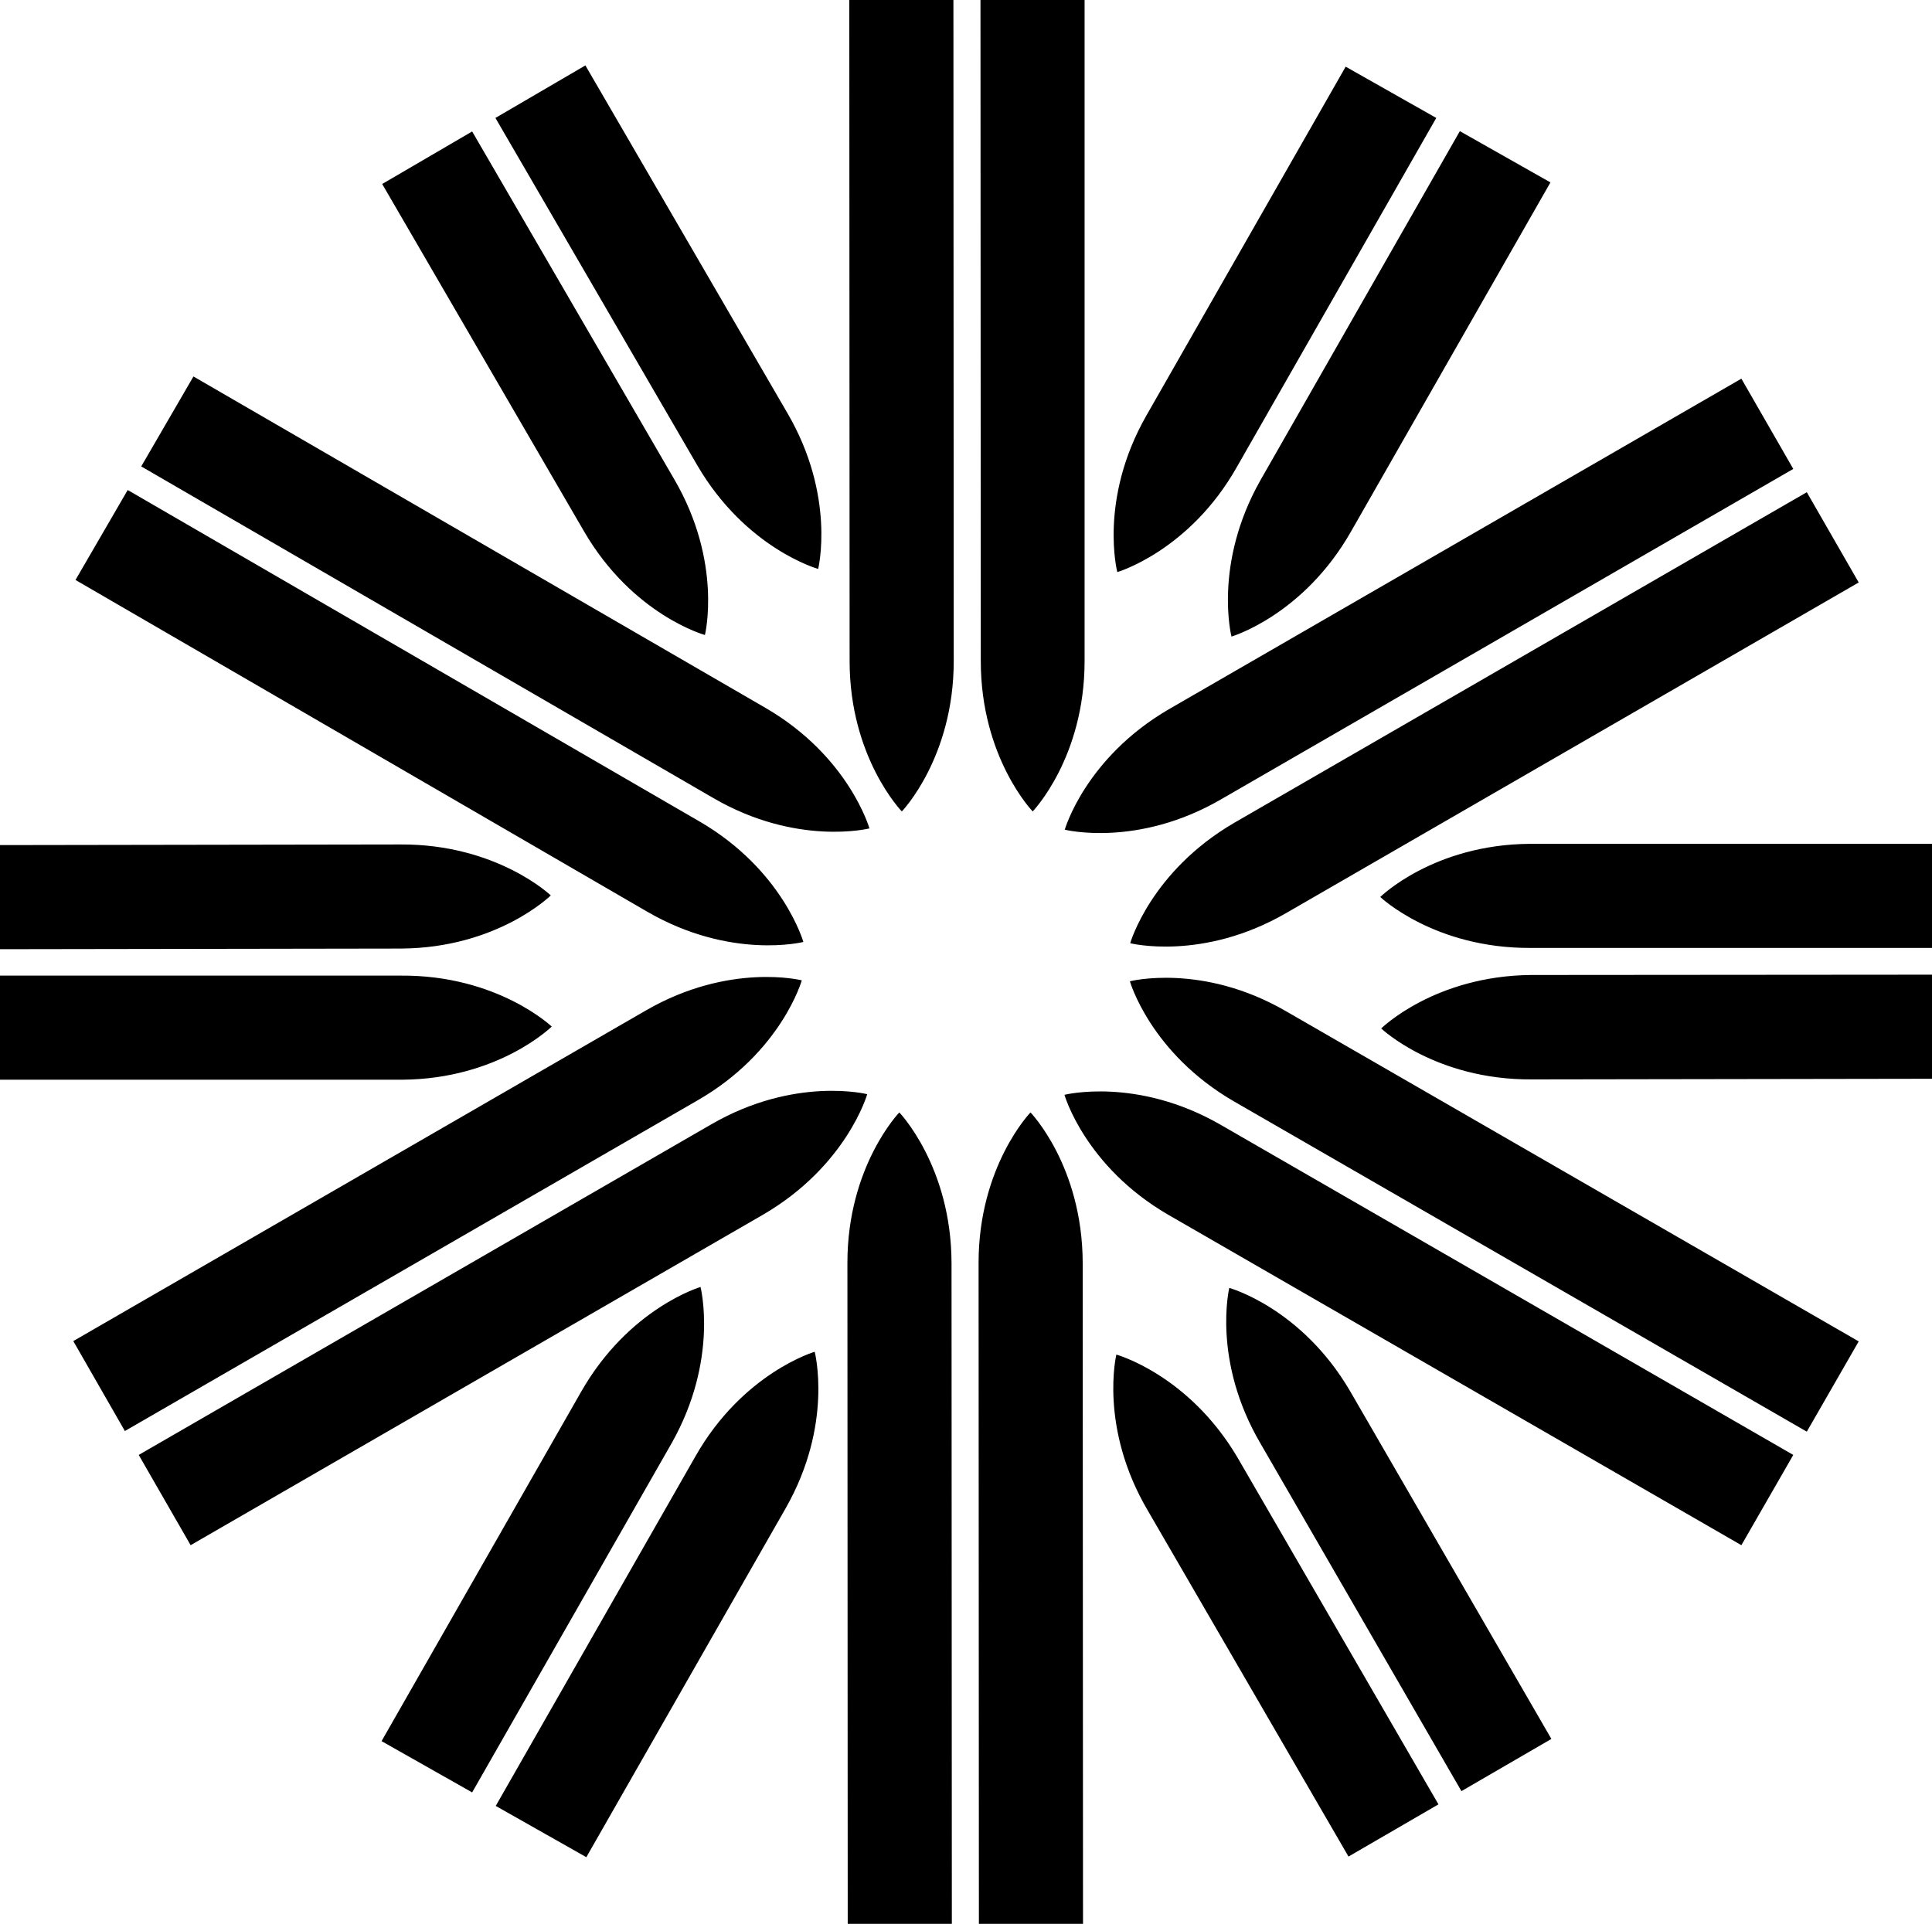 <svg xmlns="http://www.w3.org/2000/svg" width="614.2" viewBox="0 0 614.2 611.7" height="611.7"><path class="st0" d="M328.3 258s16.5-17.1 16.5-47.8V0h-33.1l.1 210.2c0 30.7 16.5 47.8 16.5 47.8zM270 0l.1 210.2c0 30.7 16.6 47.8 16.6 47.8s16.5-17.1 16.5-47.8L303.1 0H270zM393.2 148.5l63.4-111-28.8-16.3-63.4 111c-15.2 26.7-9.2 49.7-9.2 49.7s22.9-6.7 38-33.4zM391.5 202.4s22.8-6.7 38-33.4l63.4-111-28.8-16.3-63.4 111c-15.1 26.7-9.2 49.7-9.2 49.7zM486.4 268.3c-30.7.2-47.6 16.9-47.6 16.9s17.2 16.4 47.9 16.2h127.5v-33.1H486.4zM439.1 327s17.2 16.4 47.9 16.2l127.2-.2v-33.1l-127.5.1c-30.7.3-47.6 17-47.6 17zM338.5 263.8s23 5.8 49.6-9.6l182-105.1-16.5-28.7-182 105.1c-26.6 15.5-33.1 38.3-33.1 38.3zM359.3 299.9s23 5.8 49.6-9.6l182-105.1-16.5-28.7-182 105.1c-26.6 15.5-33.1 38.3-33.1 38.3zM285.9 353.7s-16.5 17.1-16.5 47.8l.1 210.2h33.1l-.1-210.2c-.1-30.7-16.6-47.8-16.6-47.8zM327.6 353.7s-16.5 17.1-16.5 47.8l.1 210.2h33.1l-.1-210.2c-.1-30.8-16.6-47.8-16.6-47.8zM221 463.2l-63.4 111 28.8 16.3 63.4-111c15.2-26.7 9.2-49.7 9.2-49.7s-22.9 6.7-38 33.4zM222.7 409.2s-22.8 6.7-38 33.4l-63.4 111 28.8 16.3 63.4-111c15.1-26.7 9.2-49.7 9.2-49.7zM175.4 326.4s-17.2-16.4-47.9-16.2H0v33.1h127.8c30.7-.2 47.6-16.9 47.6-16.9zM175.1 284.7s-17.2-16.4-47.9-16.2L0 268.7v33.1l127.5-.2c30.7-.2 47.6-16.9 47.6-16.9zM275.7 347.9s-23-5.8-49.6 9.6l-182 105.1 16.5 28.7 182-105.1c26.6-15.5 33.1-38.3 33.1-38.3zM254.9 311.7s-23-5.8-49.6 9.6l-182 105.1L39.7 455l182-105.1c26.7-15.3 33.2-38.2 33.2-38.2zM276.4 263.4s-6.5-22.9-33-38.3L61.5 119.7l-16.6 28.6 181.8 105.4c26.6 15.5 49.7 9.7 49.7 9.7zM255.4 299.5s-6.5-22.9-33-38.3L40.6 155.8 24 184.4l181.8 105.5c26.6 15.4 49.6 9.6 49.6 9.6zM224.1 201.9s5.7-23.1-9.8-49.6L150.1 41.8l-28.6 16.7L185.7 169c15.5 26.6 38.4 32.9 38.4 32.9zM260.1 180.9s5.7-23.1-9.8-49.6L186.1 20.8l-28.6 16.7L221.7 148c15.5 26.5 38.4 32.9 38.4 32.9zM390.8 409.5s-5.6 23.1 10 49.6l63.8 110.4 28.6-16.6-64-110.6c-15.5-26.5-38.4-32.8-38.4-32.8zM354.9 430.7s-5.6 23.1 10 49.6l63.8 110 28.6-16.6-63.9-110.3c-15.6-26.4-38.5-32.7-38.5-32.7zM359.2 312s6.5 22.8 33.1 38.2l182.1 105 16.5-28.7-182.1-105c-26.6-15.4-49.6-9.5-49.6-9.5zM338.4 348.1s6.5 22.8 33.1 38.2l182.1 105 16.5-28.7-182.1-105c-26.6-15.3-49.6-9.5-49.6-9.5z"></path></svg>